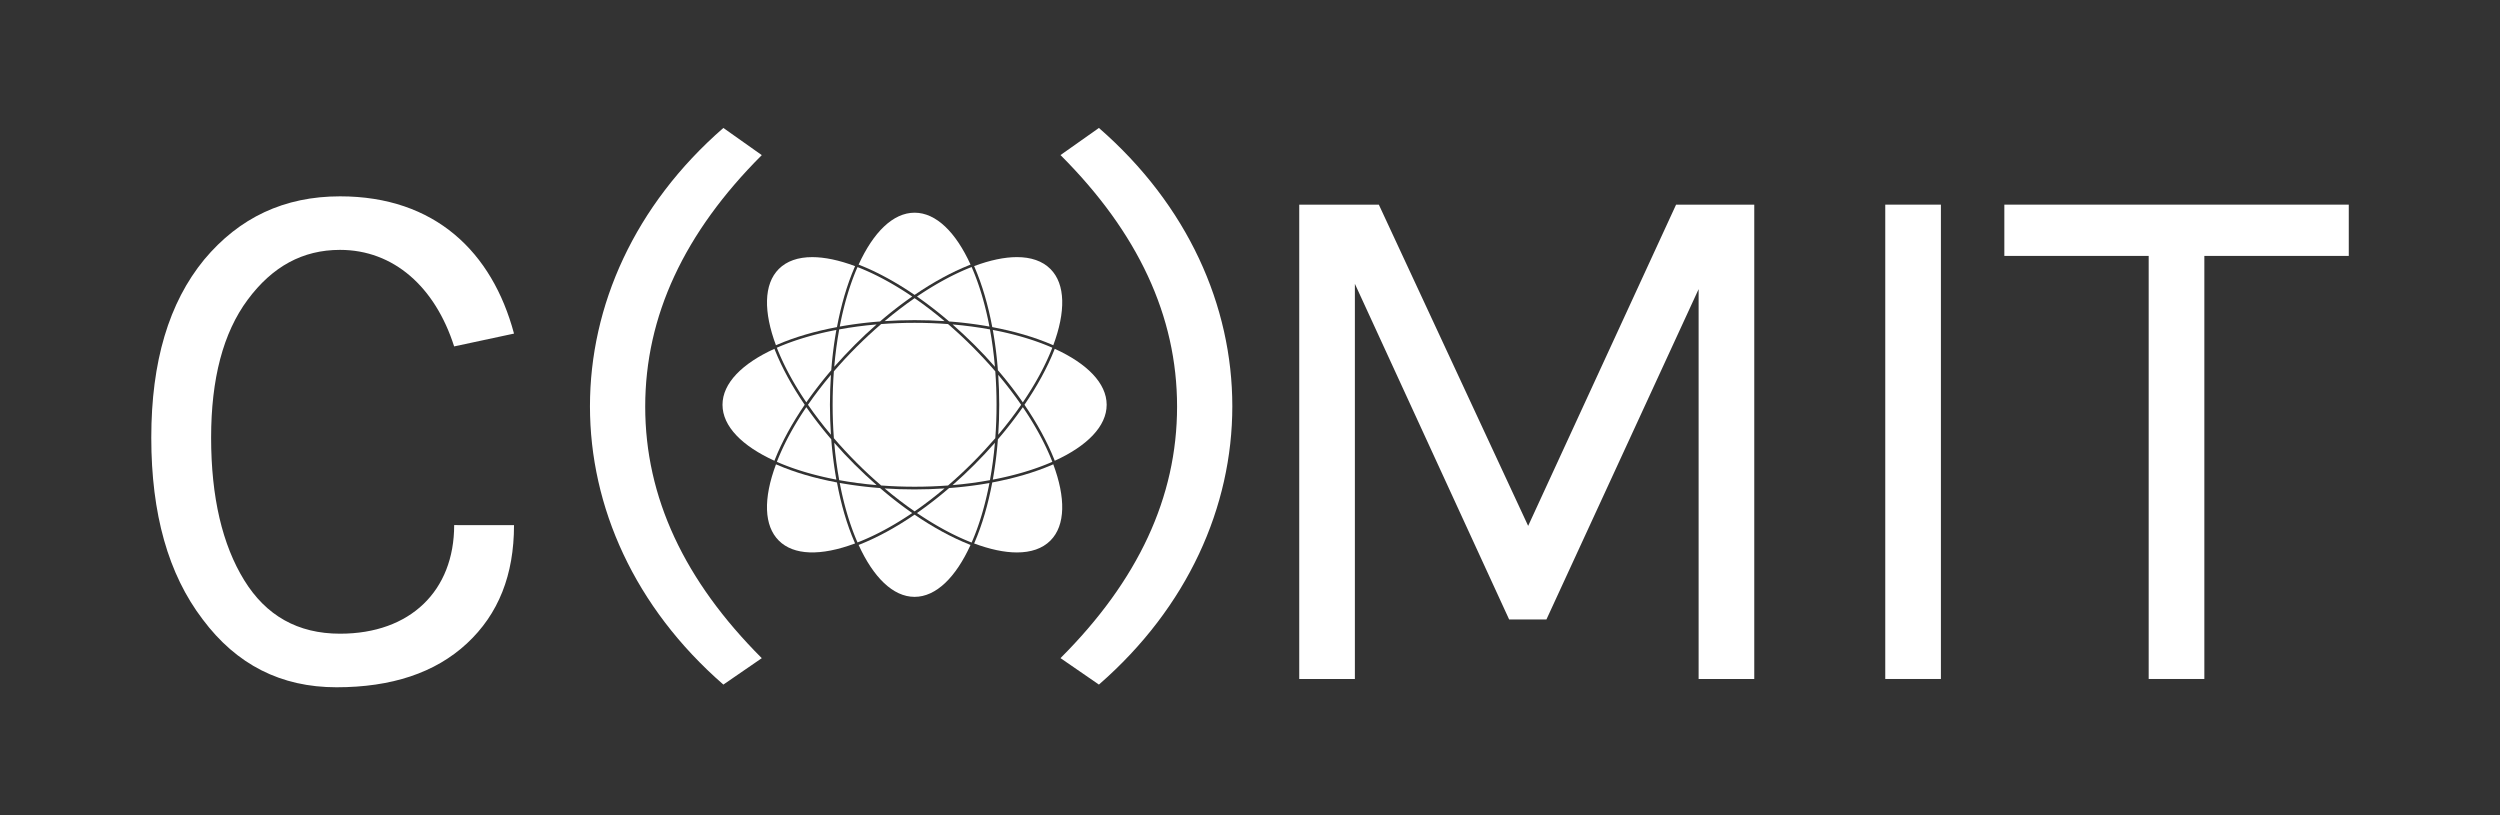 <svg id="Layer_1" data-name="Layer 1" xmlns="http://www.w3.org/2000/svg" viewBox="0 0 2300 750">
    <rect x="0" y="0" width="2300" height="750" fill="#333333" stroke="none"/>
    <defs>
        <style>.cls-1{fill:#fff;}</style>
    </defs>
    <title>COMITspellout_screenWHITEPLAIN</title>
    <path class="cls-1"
          d="M665.5,629.82c-163.65-142.49-163.65-369.62,0-512.11l35.34,25c-71.29,71.25-107.25,148-107.25,231.4s36,160.15,107.25,231.4Z"/>
    <path class="cls-1"
          d="M1011,117.71c163.65,142.49,163.65,369.62,0,512.11l-35.34-24.35c71.29-71.25,107.25-148,107.25-231.4s-36-160.15-107.25-231.4Z"/>
    <path class="cls-1"
          d="M472.89,483.13c0,45.79-14.25,81.87-43.41,108.92s-69.34,40.24-119.88,40.24c-51.19,0-92-20.81-123.12-62.44-31.75-41.62-47.3-97.13-47.3-167.2s16.2-124.19,48.6-163.74c32.4-38.85,73.87-58.28,125.06-58.28,87.48,0,140,51.35,160.05,126.27l-55.08,11.8c-17.49-54.81-55.72-88.81-105-88.81-34.34,0-62.21,15.27-84.89,45.79s-33.69,72.85-33.69,127c0,54.81,10.36,98.52,30.45,131.13S274,583,312.84,583c64.8,0,105-39.55,105-99.91Z"/>
    <path class="cls-1"
          d="M1195.3,624.66V188.27h73.23L1405.9,483.82,1542,188.27h71.92V624.66h-51.19V266l-140,303.88H1388.4L1246.49,261.11V624.66Z"/>
    <path class="cls-1" d="M1734.44,624.66V188.27h51.19V624.66Z"/>
    <path class="cls-1" d="M1976.79,624.66V235.44H1844V188.27h316.87v47.17H2028V624.66Z"/>
    <path class="cls-1"
          d="M740.33,372.39c-11.6-17-20.89-33.95-27.36-50.2l-.5-1.29c-29.61,13.49-47.77,31.6-47.77,51.49s18.16,38,47.77,51.5c.17-.43.33-.86.5-1.3C719.44,406.34,728.73,389.36,740.33,372.39Z"/>
    <path class="cls-1"
          d="M942.51,372.39c11.6,17,20.89,33.95,27.36,50.2.17.44.33.87.5,1.3,29.6-13.49,47.76-31.6,47.76-51.5s-18.16-38-47.76-51.49l-.5,1.29C963.4,338.44,954.11,355.42,942.51,372.39Z"/>
    <path class="cls-1"
          d="M841.42,473.49c-17,11.59-33.95,20.88-50.2,27.35l-1.3.5c13.49,29.61,31.6,47.77,51.5,47.77s38-18.16,51.49-47.77l-1.29-.5C875.37,494.37,858.39,485.08,841.42,473.49Z"/>
    <path class="cls-1"
          d="M841.42,271.3c17-11.59,34-20.89,50.2-27.35l1.29-.51c-13.48-29.6-31.6-47.76-51.49-47.76s-38,18.16-51.5,47.76l1.3.51C807.47,250.41,824.45,259.71,841.42,271.3Z"/>
    <path class="cls-1"
          d="M770,300.93c3.8-20.2,9.22-38.8,16.14-54.86.18-.42.36-.82.54-1.23-14.78-5.53-28.07-8.29-39.42-8.29-13,0-23.49,3.63-30.75,10.89-14.06,14.06-14,39.71-2.64,70.19l1.28-.56C731.16,310.15,749.75,304.73,770,300.93Z"/>
    <path class="cls-1"
          d="M912.88,443.86c-3.8,20.2-9.22,38.79-16.13,54.86-.19.42-.38.84-.56,1.26,14.45,5.4,27.81,8.27,39.37,8.27,12.82,0,23.42-3.5,30.81-10.9,14.07-14.07,14-39.72,2.64-70.19l-1.27.56C951.68,434.64,933.08,440.06,912.88,443.86Z"/>
    <path class="cls-1"
          d="M918.06,404.17a368.28,368.28,0,0,1-4.68,37.08c20.65-3.94,39.2-9.53,54.76-16.37C962,409.05,952.81,392,941,374.6A369.55,369.55,0,0,1,918.06,404.17Z"/>
    <path class="cls-1"
          d="M764.77,340.61a371.35,371.35,0,0,1,4.68-37.07c-20.64,3.94-39.2,9.53-54.76,16.36,6.17,15.84,15.34,32.91,27.15,50.29A373.64,373.64,0,0,1,764.77,340.61Z"/>
    <path class="cls-1"
          d="M809.64,295.75a370,370,0,0,1,29.59-22.95c-16.55-11.23-33.09-20.25-48.93-26.55l-1.39-.54c-6.83,15.55-12.41,34.09-16.35,54.72A368.64,368.64,0,0,1,809.64,295.75Z"/>
    <path class="cls-1"
          d="M873.2,449A373.52,373.52,0,0,1,843.63,472c17.38,11.8,34.45,21,50.28,27.14,6.84-15.55,12.42-34.11,16.36-54.75A368.07,368.07,0,0,1,873.2,449Z"/>
    <path class="cls-1"
          d="M876.35,446.31c11.95-1,23.46-2.57,34.41-4.57,2-10.95,3.55-22.46,4.57-34.41q-8.94,10.21-18.84,20.13T876.35,446.31Z"/>
    <path class="cls-1"
          d="M806.49,298.48c-12,1-23.47,2.57-34.42,4.57-2,10.95-3.54,22.46-4.57,34.41q9-10.21,18.85-20.13T806.49,298.48Z"/>
    <path class="cls-1"
          d="M770,443.86c-20.2-3.8-38.79-9.22-54.85-16.14l-1.24-.54c-11.87,31.76-11,56.59,2.6,70.17s38.42,14.47,70.17,2.6l-.54-1.23C779.17,482.65,773.75,464.06,770,443.86Z"/>
    <path class="cls-1"
          d="M912.88,300.93c20.2,3.8,38.8,9.22,54.86,16.14l1.27.56c11.4-30.48,11.43-56.13-2.64-70.19-7.39-7.4-18-10.9-30.81-10.9-11.56,0-24.92,2.86-39.37,8.27.18.42.37.83.56,1.26C903.66,262.13,909.08,280.73,912.88,300.93Z"/>
    <path class="cls-1"
          d="M764.77,404.17a369.79,369.79,0,0,1-22.94-29.59c-11.24,16.55-20.25,33.1-26.56,48.93-.18.47-.35.93-.54,1.39,15.55,6.83,34.1,12.41,54.72,16.35A371.56,371.56,0,0,1,764.77,404.17Z"/>
    <path class="cls-1"
          d="M918.06,340.61A371.46,371.46,0,0,1,941,370.19c11.8-17.38,21-34.45,27.14-50.29-15.56-6.83-34.11-12.42-54.76-16.36A368.07,368.07,0,0,1,918.06,340.61Z"/>
    <path class="cls-1"
          d="M873.2,295.75a368.07,368.07,0,0,1,37.07,4.68c-3.94-20.65-9.52-39.2-16.36-54.76-15.83,6.17-32.9,15.34-50.28,27.15A371.17,371.17,0,0,1,873.2,295.75Z"/>
    <path class="cls-1"
          d="M839.23,472A369.79,369.79,0,0,1,809.64,449a368.64,368.64,0,0,1-37.08-4.68c3.94,20.63,9.52,39.17,16.35,54.72l1.39-.54C806.14,492.24,822.68,483.22,839.23,472Z"/>
    <path class="cls-1"
          d="M767.5,407.33c1,11.94,2.57,23.46,4.57,34.41,10.95,2,22.47,3.54,34.42,4.57q-10.23-9-20.14-18.85T767.5,407.33Z"/>
    <path class="cls-1"
          d="M915.33,337.46c-1-11.95-2.57-23.46-4.57-34.41-11-2-22.46-3.55-34.41-4.57q10.23,9,20.14,18.85T915.33,337.46Z"/>
    <path class="cls-1"
          d="M764.46,344.8c-7.67,9.11-14.74,18.34-21.12,27.58,6.33,9.17,13.39,18.41,21.12,27.59q-.9-13.58-.92-27.58C763.54,363.07,763.86,353.85,764.46,344.8Z"/>
    <path class="cls-1"
          d="M918.38,400c7.72-9.18,14.78-18.42,21.11-27.58-6.33-9.16-13.39-18.39-21.11-27.57.6,9,.91,18.25.91,27.57S919,390.92,918.38,400Z"/>
    <path class="cls-1"
          d="M813.86,449.36c9.18,7.72,18.41,14.78,27.58,21.11,9.23-6.38,18.47-13.45,27.57-21.12q-13.57.9-27.59.92T813.86,449.36Z"/>
    <path class="cls-1"
          d="M869,295.43c-9.1-7.67-18.34-14.73-27.58-21.11-9.16,6.33-18.39,13.39-27.57,21.11q13.56-.9,27.56-.91T869,295.43Z"/>
    <path class="cls-1"
          d="M915.67,341.64q-9.79-11.4-20.94-22.56c-7.36-7.37-14.9-14.36-22.54-20.94-10-.75-20.28-1.14-30.77-1.14s-20.75.39-30.74,1.14q-11.4,9.81-22.58,20.94c-7.36,7.36-14.36,14.9-20.93,22.54-.76,10-1.15,20.28-1.15,30.77s.39,20.77,1.15,30.76q9.8,11.4,20.93,22.56t22.58,20.94c10,.75,20.26,1.14,30.74,1.14s20.77-.39,30.77-1.14c7.64-6.58,15.18-13.58,22.54-20.94s14.41-15,20.94-22.56c.75-10,1.15-20.27,1.15-30.76S916.42,351.63,915.67,341.64Z"/>
</svg>
